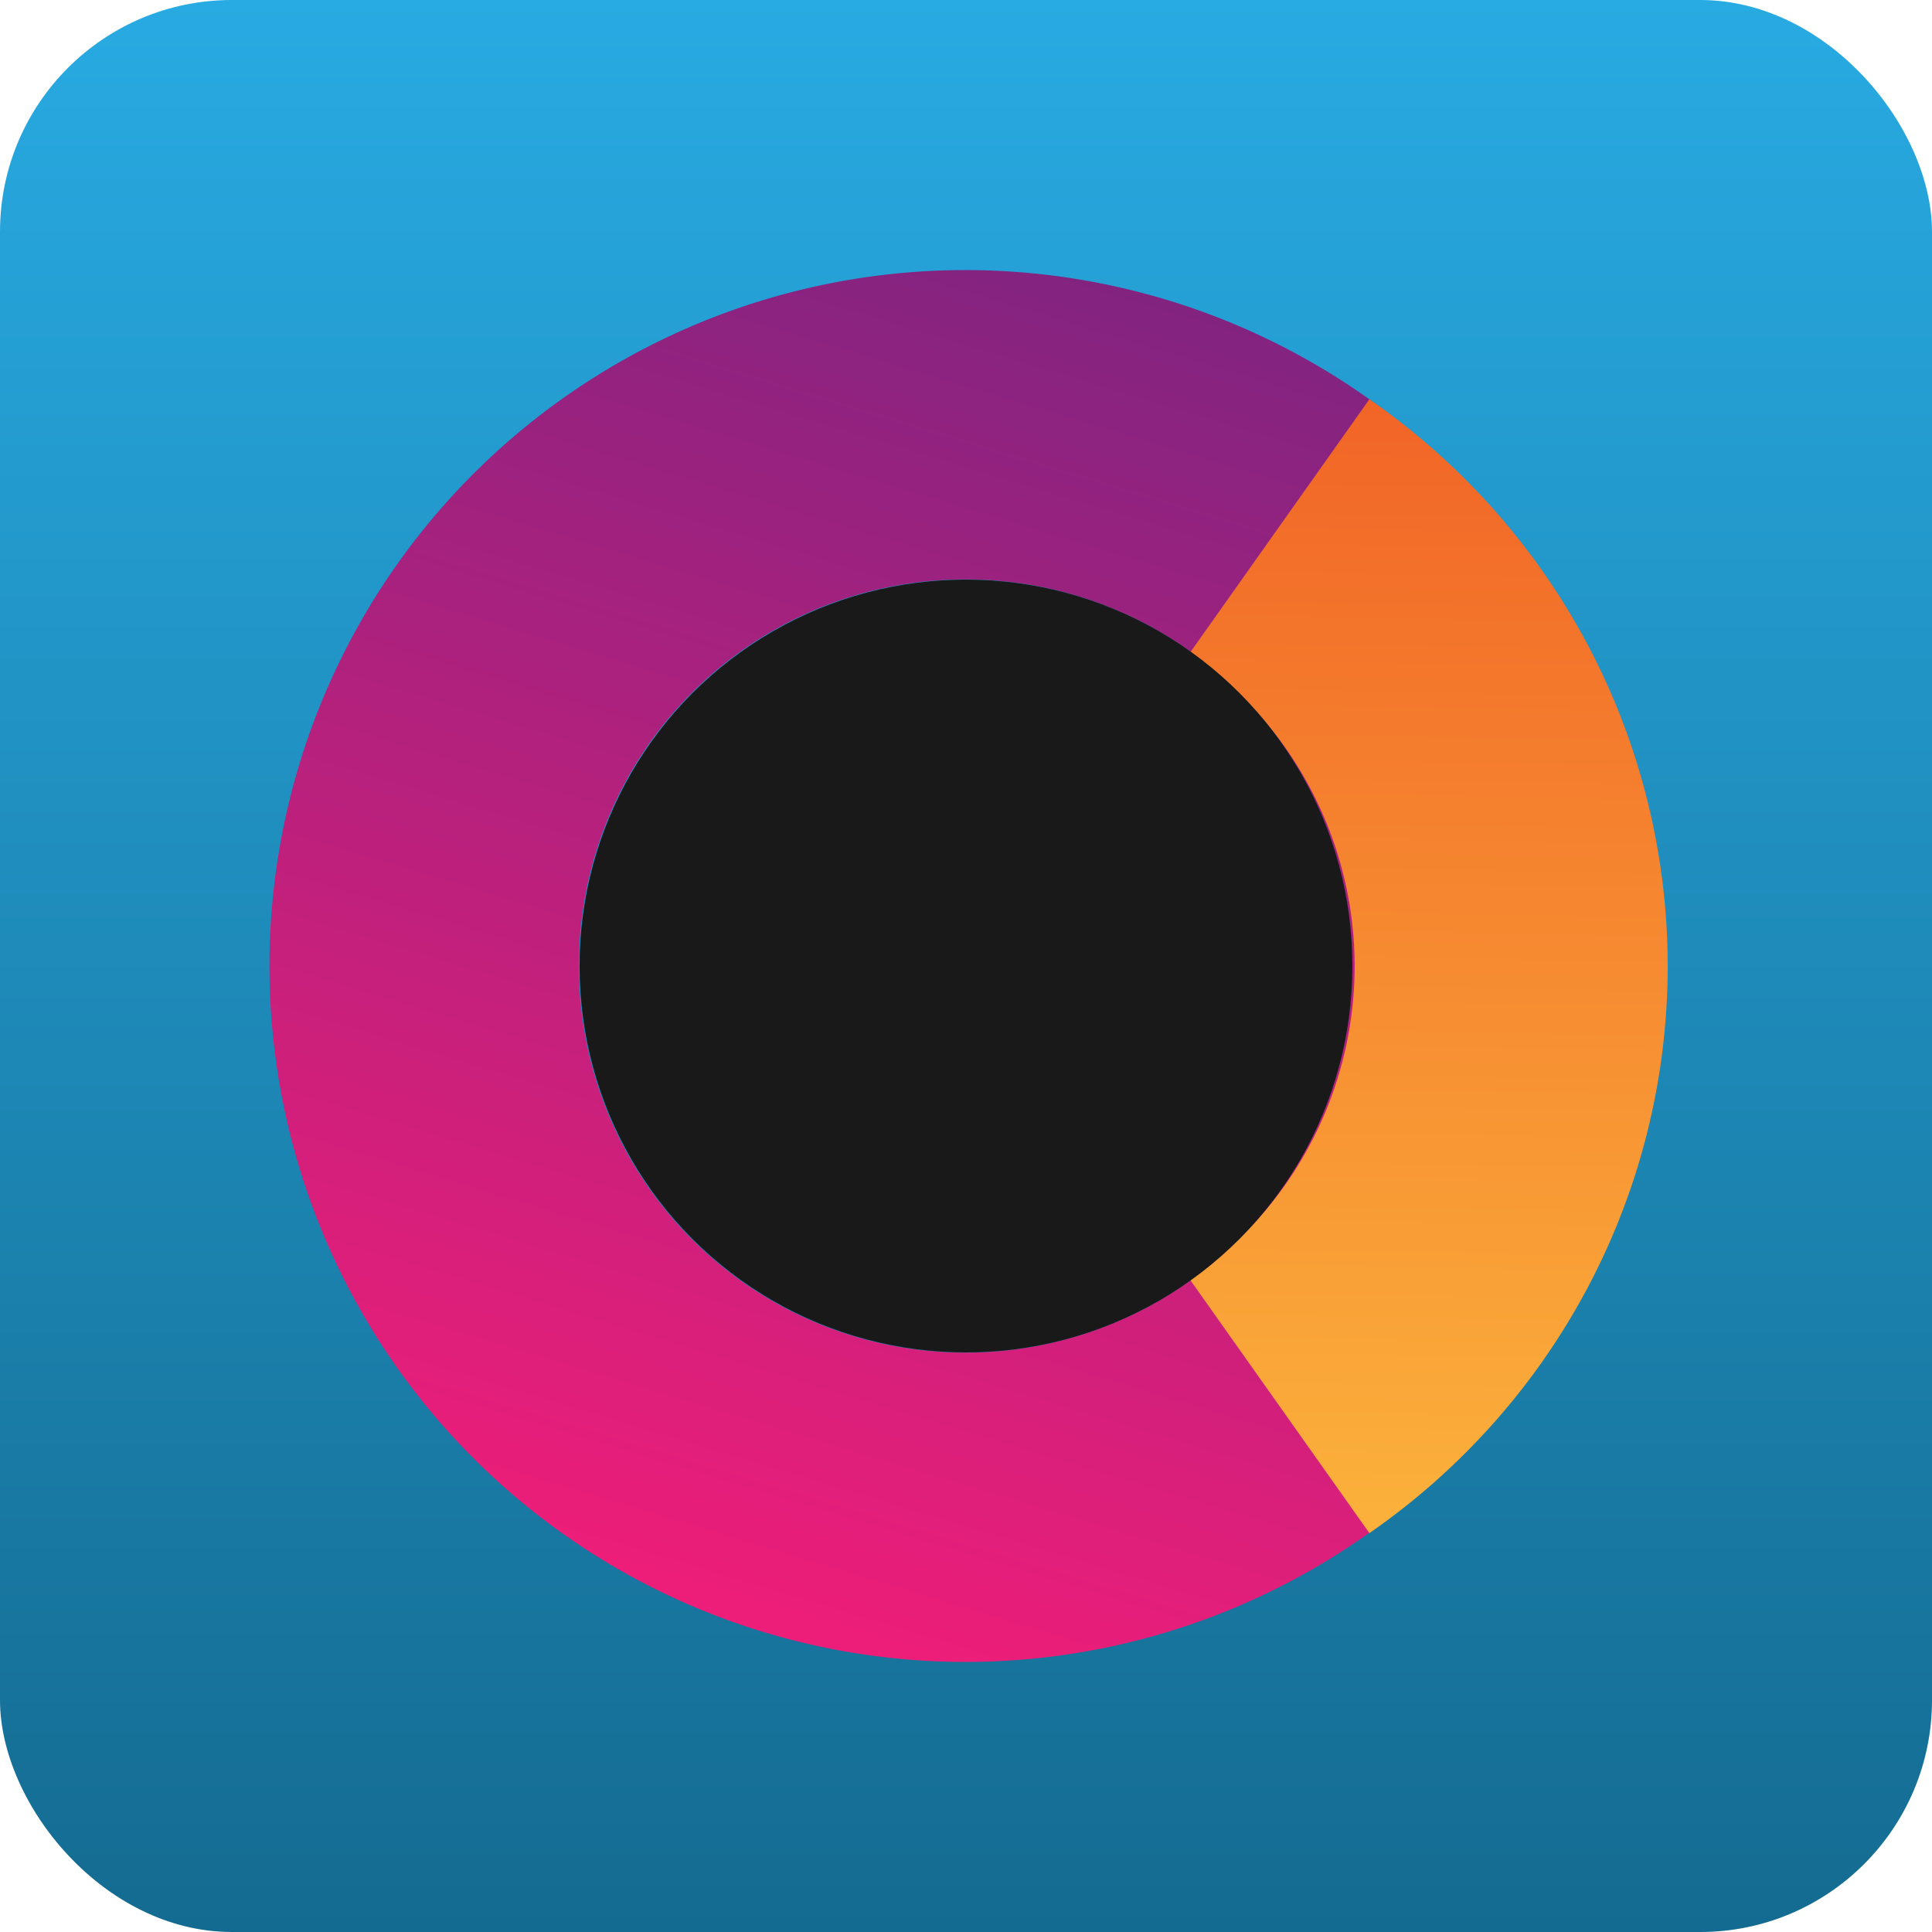 <?xml version="1.0" encoding="utf-8"?>
<svg viewBox="0 0 500 500" xmlns="http://www.w3.org/2000/svg" xmlns:xlink="http://www.w3.org/1999/xlink" xmlns:bx="https://boxy-svg.com">
  <defs>
    <linearGradient gradientUnits="userSpaceOnUse" x1="230.87" y1="58.869" x2="230.87" y2="385.502" id="gradient-1" gradientTransform="matrix(1.484, 0, 0, 1.531, -92.608, -90.115)">
      <stop offset="0" style="stop-color: #bada55"/>
      <stop offset="1" style="stop-color: #758d29"/>
    </linearGradient>
    <linearGradient id="gradient-2" bx:pinned="true"/>
    <linearGradient id="gradient-5" bx:pinned="true">
      <stop style="stop-color: rgb(251, 176, 59);" offset="0"/>
      <stop style="stop-color: rgb(240, 90, 36);" offset="1"/>
    </linearGradient>
    <linearGradient id="gradient-6" bx:pinned="true">
      <stop style="stop-color: rgb(95, 37, 131);" offset="0"/>
      <stop style="stop-color: rgb(237, 30, 121);" offset="1"/>
    </linearGradient>
    <linearGradient gradientUnits="userSpaceOnUse" x1="250" y1="0" x2="250" y2="500" id="gradient-0">
      <stop offset="0" style="stop-color: rgba(40, 170, 226, 1)"/>
      <stop offset="1" style="stop-color: rgba(20, 107, 145, 1)"/>
    </linearGradient>
    <linearGradient id="gradient-5-1" gradientUnits="userSpaceOnUse" x1="974.005" y1="99.877" x2="974.005" y2="388.865" gradientTransform="matrix(-1, -0.017, 0.018, -1.111, 1932.461, 509.603)" xlink:href="#gradient-5"/>
    <linearGradient id="gradient-6-0" gradientUnits="userSpaceOnUse" x1="188.919" y1="1.638" x2="188.919" y2="361.638" gradientTransform="matrix(-0.465, -0.885, 1.173, -0.617, 14.606, 499.209)" xlink:href="#gradient-6"/>
  </defs>
  <rect style="stroke: url(#gradient-1); filter: none; stroke-width: 0px; fill-rule: nonzero; fill: url(#gradient-0);" x="0" y="0" width="500" height="500" rx="60" ry="60"/>
  <path d="M 188.919 181.638 m -180 0 a 180 180 0 1 0 360 0 a 180 180 0 1 0 -360 0 Z M 188.919 181.638 m -100 0 a 100 100 0 0 1 200 0 a 100 100 0 0 1 -200 0 Z" style="fill: url(#gradient-6-0);" transform="matrix(-0.702, 0.713, -0.713, -0.702, 511.975, 242.813)" bx:shape="ring 188.919 181.638 100 100 180 180 1@55492482"/>
  <path style="stroke-width: 0px; paint-order: stroke; fill: url(#gradient-5-1);" transform="matrix(1.032, 0, 0, 1.021, -634.597, 0.545)" d="M 958.327 100.665 A 175.433 175.433 0 0 1 958.327 388.077 L 913.296 323.766 A 96.924 96.924 0 0 0 913.296 164.976 Z" bx:shape="pie 857.703 244.371 96.924 175.433 35 145 1@99003c38"/>
  <circle style="fill: rgb(25, 25, 25);" cx="250" cy="250" r="100"/>
</svg>